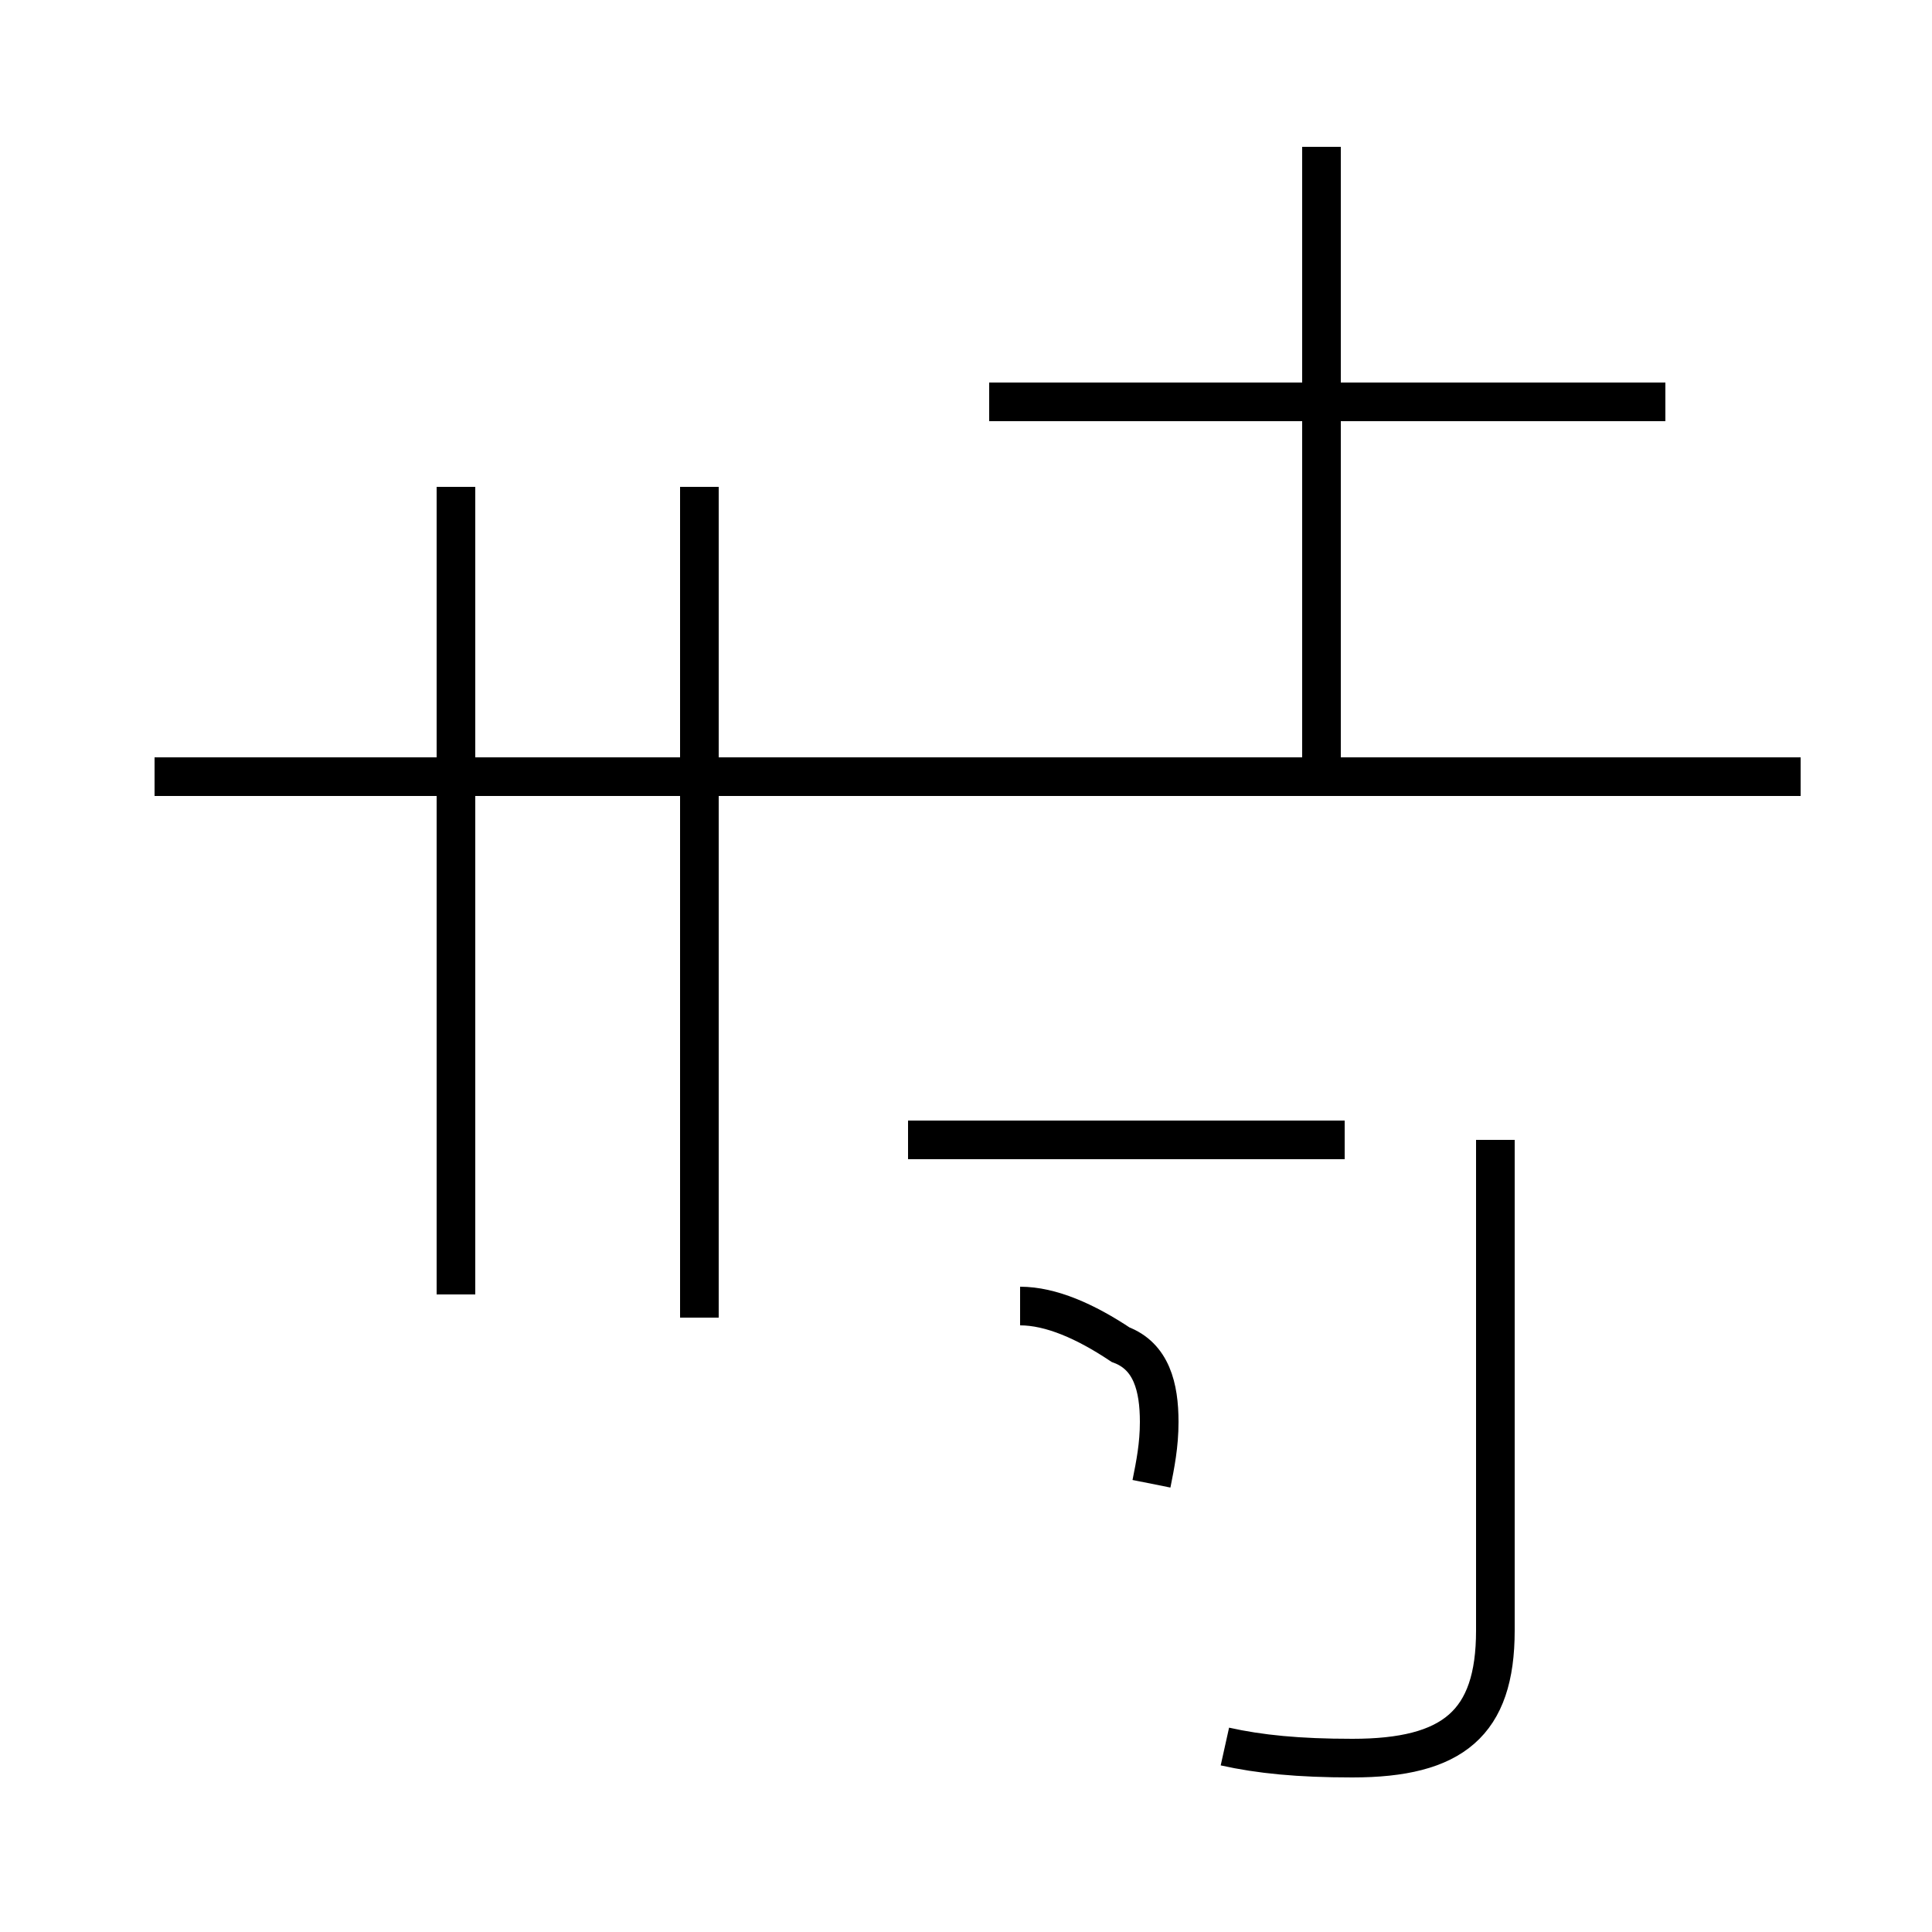 <?xml version='1.0' encoding='utf8'?>
<svg viewBox="0.0 -44.0 50.0 50.0" version="1.1" xmlns="http://www.w3.org/2000/svg">
<rect x="0.0" y="-44.0" width="50.0" height="50.0" fill="#808080" stroke="none"/>
<rect x="-1000" y="-1000" width="2000" height="2000" stroke="white" fill="white"/>
<g style="fill:none; stroke:#000000;  stroke-width:1">
<path d="M 11.8 31.4 L 11.8 10.5 M 46.6 23.9 L 4.0 23.9 M 18.1 9.9 L 18.1 31.4 M 43.1 33.6 L 25.6 33.6 M 34.2 23.9 L 34.2 40.2 M 23.5 14.5 L 34.8 14.5 M 31.7 -1.2 C 32.6 -1.4 33.6 -1.5 35.0 -1.5 C 37.6 -1.5 38.7 -0.6 38.7 1.8 L 38.7 14.5 M 29.8 5.6 C 29.9 6.1 30.0 6.6 30.0 7.2 C 30.0 8.1 29.8 8.9 29.0 9.2 C 28.1 9.8 27.2 10.2 26.4 10.2 " transform="scale(1, -1)" />
</g>
</svg>